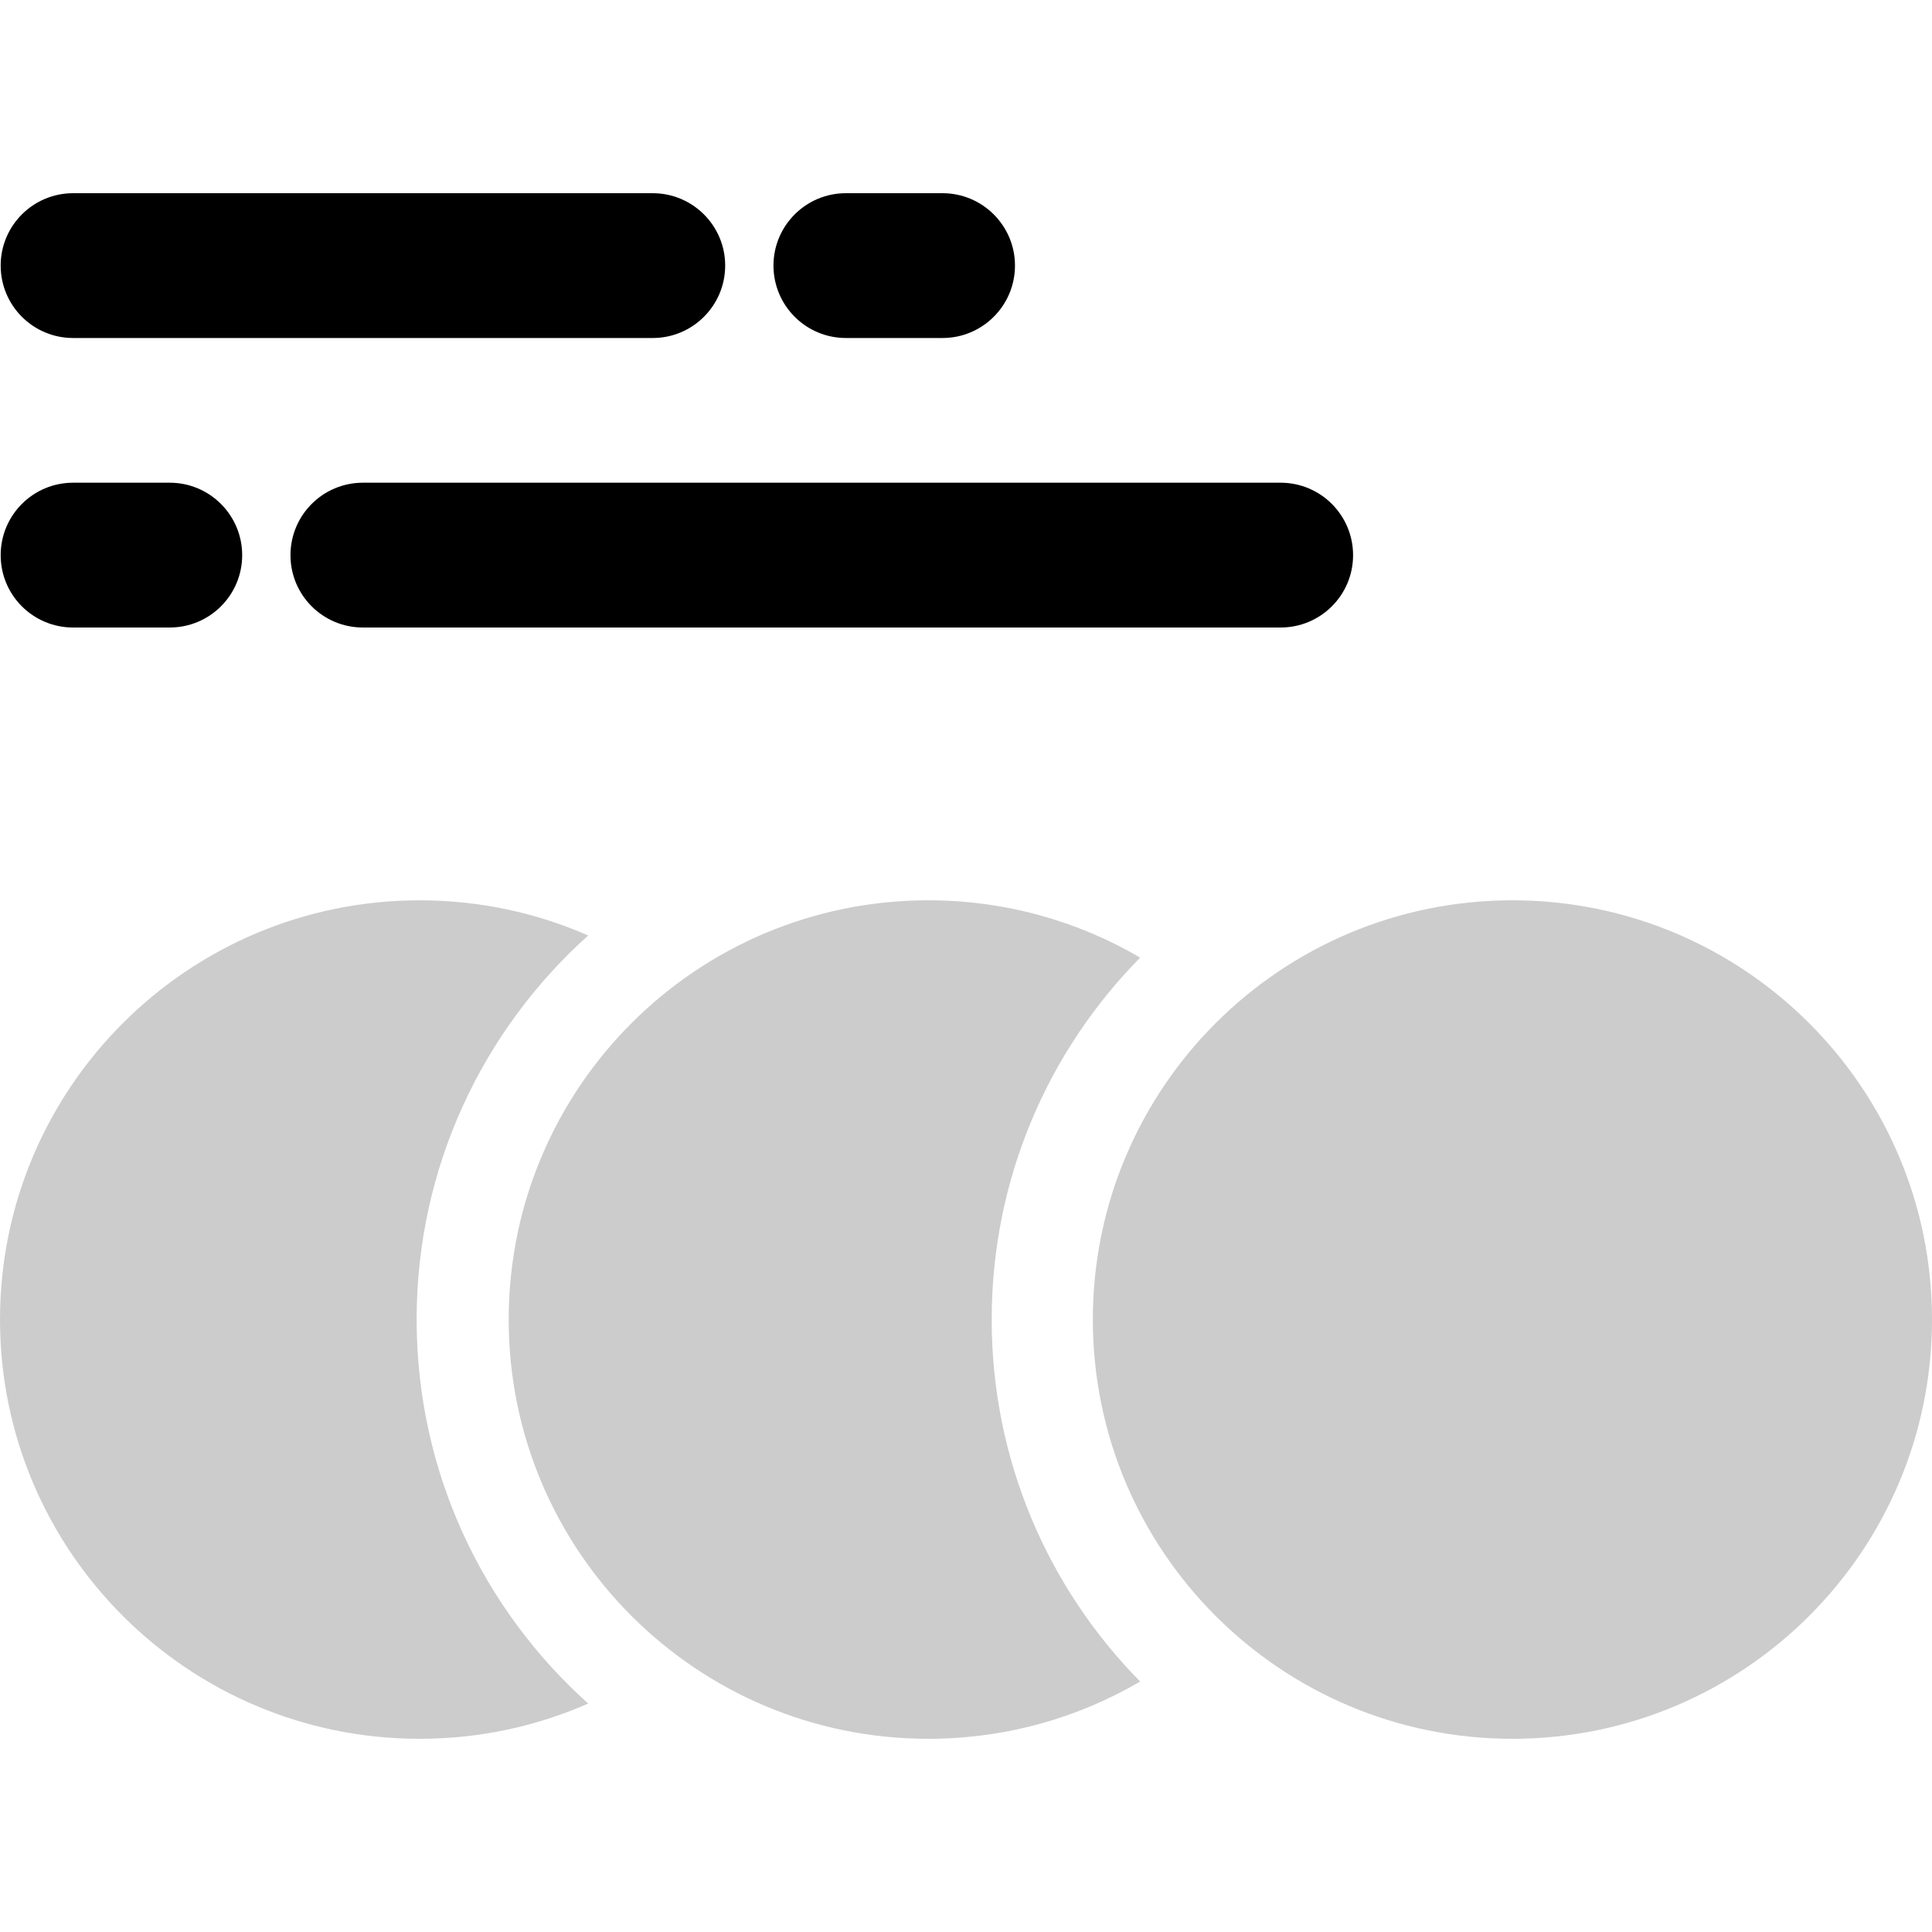 <svg
  xmlns="http://www.w3.org/2000/svg"
  width="20"
  height="20"
  viewBox="0 0 20 20"
  fill="none"
>
  <path
    fill-rule="evenodd"
    clip-rule="evenodd"
    d="M0.007 2.749C0.007 2.336 0.342 2 0.757 2H6.757C7.171 2 7.507 2.336 7.507 2.749C7.507 3.163 7.171 3.499 6.757 3.499H0.757C0.342 3.499 0.007 3.163 0.007 2.749Z"
    fill="currentColor"
  />
  <path
    fill-rule="evenodd"
    clip-rule="evenodd"
    d="M3.007 5.747C3.007 5.333 3.342 4.997 3.757 4.997H13.257C13.671 4.997 14.007 5.333 14.007 5.747C14.007 6.161 13.671 6.496 13.257 6.496H3.757C3.342 6.496 3.007 6.161 3.007 5.747Z"
    fill="currentColor"
  />
  <path
    fill-rule="evenodd"
    clip-rule="evenodd"
    d="M8.007 2.749C8.007 2.336 8.342 2 8.757 2H9.757C10.171 2 10.507 2.336 10.507 2.749C10.507 3.163 10.171 3.499 9.757 3.499H8.757C8.342 3.499 8.007 3.163 8.007 2.749Z"
    fill="currentColor"
  />
  <path
    fill-rule="evenodd"
    clip-rule="evenodd"
    d="M0.007 5.747C0.007 5.333 0.342 4.997 0.757 4.997H1.757C2.171 4.997 2.507 5.333 2.507 5.747C2.507 6.161 2.171 6.496 1.757 6.496H0.757C0.342 6.496 0.007 6.161 0.007 5.747Z"
    fill="currentColor"
  />
  <path
    d="M20 13.66C20 16.057 18.055 18 15.656 18C13.257 18 11.313 16.057 11.313 13.66C11.313 11.263 13.257 9.32 15.656 9.32C18.055 9.32 20 11.263 20 13.66Z"
    fill="currentColor"
    fill-opacity="0.2"
  />
  <path
    d="M11.803 9.913C11.159 9.536 10.409 9.32 9.609 9.32C7.21 9.32 5.266 11.263 5.266 13.66C5.266 16.057 7.21 18 9.609 18C10.409 18 11.159 17.784 11.803 17.407C10.852 16.443 10.266 15.12 10.266 13.66C10.266 12.2 10.852 10.877 11.803 9.913Z"
    fill="currentColor"
    fill-opacity="0.2"
  />
  <path
    d="M6.089 9.684C5.555 9.45 4.965 9.32 4.344 9.32C1.945 9.32 0 11.263 0 13.66C0 16.057 1.945 18 4.344 18C4.965 18 5.555 17.87 6.089 17.635C4.999 16.658 4.313 15.239 4.313 13.66C4.313 12.081 4.999 10.662 6.089 9.684Z"
    fill="currentColor"
    fill-opacity="0.2"
  />
</svg>
